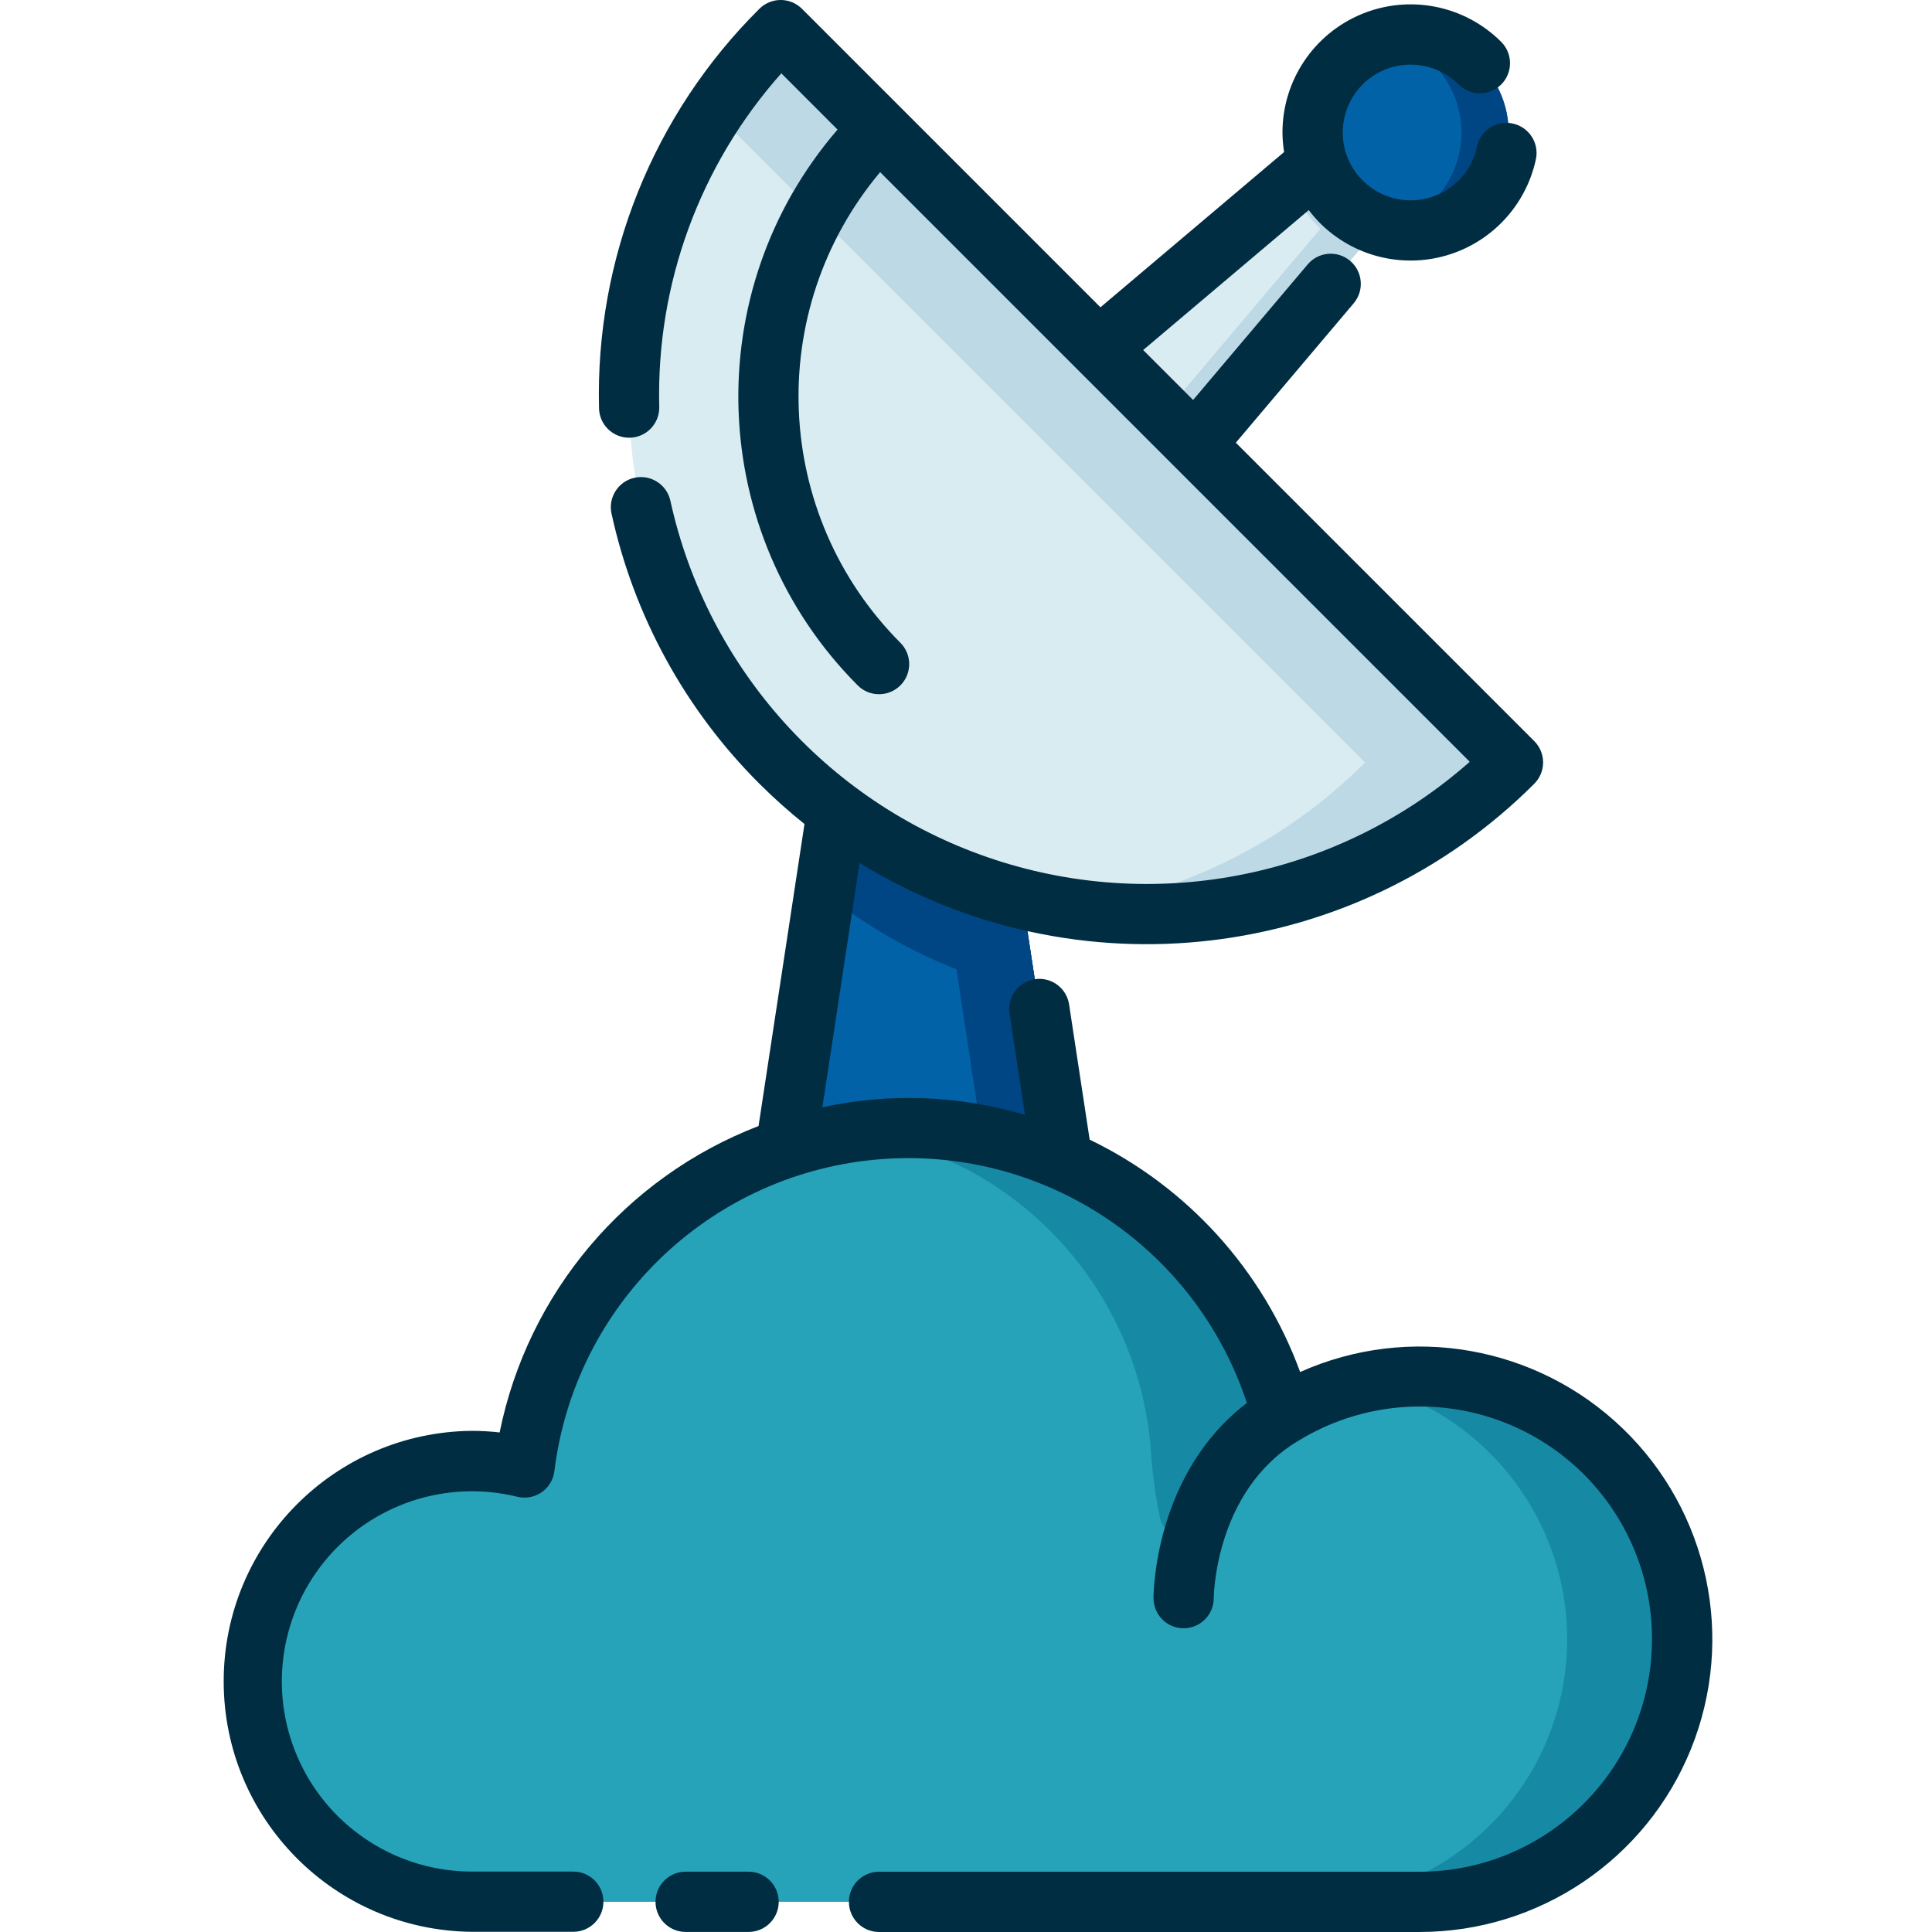 <svg height="448pt" viewBox="-51 0 448 448.984" width="448pt" xmlns="http://www.w3.org/2000/svg"><path d="m203.641 323.945h-81.238l24.988-164.289h31.262zm0 0" fill="#0162a7"/><path d="m189.492 230.93-10.84-71.273h-31.262l-7.281 47.852c14.434 11.516 31.336 19.531 49.383 23.422zm0 0" fill="#004584"/><path d="m178.652 159.656h-17.844l24.988 164.289h17.844zm0 0" fill="#004584"/><path d="m278.383 319.871c-11.266.004-22.309 3.141-31.895 9.066-11.078-41.605-50.098-69.512-93.047-66.555-42.953 2.957-77.777 35.953-83.047 78.68-19.215-4.746-39.445 2.004-51.957 17.336-12.512 15.336-15.066 36.508-6.559 54.379 8.508 17.867 26.551 29.234 46.344 29.191h220.16c33.715 0 61.047-27.332 61.047-61.047 0-33.719-27.332-61.051-61.047-61.051zm0 0" fill="#26a3b9"/><path d="m237.539 307.387c-.75-1.289-1.523-2.559-2.328-3.805-.402-.625-.801-1.254-1.203-1.867-.703-1.031-1.438-2.039-2.184-3.039-.742-1-2.484-3.199-3.281-4.168-.367-.441-.715-.895-1.09-1.328-19.984-23.383-50.668-34.727-81.059-29.969 9.57 1.449 18.844 4.445 27.449 8.875 24.664 13.332 40.645 38.508 42.215 66.504.379 4.812 1.07 9.602 2.066 14.328.441 2.039 2.188 3.539 4.27 3.664 2.086.129 4-1.145 4.688-3.117 3.41-10.188 10.277-18.863 19.406-24.527-1.895-7.094-4.668-13.926-8.254-20.332-.211-.41-.465-.812-.695-1.219zm0 0" fill="#168aa5"/><path d="m278.383 319.871c-4.5.004-8.984.512-13.375 1.512 30.363 6.801 50.746 35.352 47.32 66.277-3.422 30.922-29.562 54.32-60.676 54.312h26.73c33.715 0 61.047-27.332 61.047-61.047 0-33.719-27.332-61.051-61.047-61.051zm0 0" fill="#168aa5"/><path d="m217.031 114.113-24.031-24.031 62.137-52.527 14.422 14.422zm0 0" fill="#d9ecf2"/><path d="m262.402 44.82-52.523 62.141-16.879-16.879 24.031 24.031 52.523-62.137zm0 0" fill="#bdd9e5"/><path d="m248.996 42.75c2.055 7.473 7.895 13.312 15.371 15.367l5.199-6.141-14.402-14.402zm0 0" fill="#bdd9e5"/><path d="m292.426 14.688c8.895 8.895 8.895 23.316 0 32.211-8.895 8.895-23.312 8.895-32.207 0-8.895-8.895-8.895-23.316 0-32.211s23.312-8.895 32.207 0zm0 0" fill="#0162a7"/><path d="m292.422 14.688c-5.66-5.633-13.863-7.875-21.602-5.906 10.164 2.461 17.324 11.559 17.324 22.016s-7.16 19.555-17.324 22.016c9.922 2.512 20.293-1.922 25.34-10.824 5.043-8.902 3.512-20.078-3.738-27.297zm0 0" fill="#004584"/><path d="m300.113 177.184c-46.996 46.996-123.188 46.996-170.184 0-46.996-46.996-46.996-123.188 0-170.184zm0 0" fill="#d9ecf2"/><path d="m129.93 7c-5.777 5.77-10.953 12.113-15.453 18.93l151.262 151.254c-18.348 18.398-42.184 30.332-67.906 34 37.551 5.453 75.469-7.152 102.281-34zm0 0" fill="#bdd9e5"/><path d="m147.84 24.906c-37.043 37.129-37.043 97.238 0 134.367 2.734 2.734 7.168 2.734 9.902 0 2.734-2.734 2.734-7.168 0-9.902-31.586-31.656-31.586-82.906 0-114.566zm0 0" fill="#bdd9e5"/><path d="m147.84 24.906c-5.781 5.828-10.785 12.383-14.875 19.5l10.23 10.23c3.805-7.316 8.711-14.004 14.543-19.832zm0 0" fill="#d9ecf2"/><path d="m332.422 380.922c.035-19.574-10.527-37.633-27.605-47.188-17.082-9.559-37.996-9.117-54.66 1.148h-.027l-.035.031c-19.301 11.598-19.52 36.246-19.52 36.488 0 3.867-3.133 7-7 7-3.867 0-7-3.133-7-7 0-1.25.262-29.008 21.699-45.359-12.148-36.824-48.215-60.297-86.805-56.5-38.594 3.801-69.387 33.855-74.125 72.344-.242 1.988-1.324 3.773-2.969 4.91s-3.699 1.516-5.641 1.043c-16.574-4.07-34.008 1.766-44.793 14.992-10.781 13.227-12.984 31.48-5.656 46.895 7.328 15.41 22.875 25.227 39.941 25.215h23.512c3.867 0 7 3.133 7 7 0 3.863-3.133 7-7 7h-23.516c-31.961-.266-57.73-26.25-57.73-58.211 0-31.961 25.77-57.945 57.73-58.211 2.137.004 4.273.129 6.398.375 6.574-32.457 29.266-59.309 60.168-71.211l10.676-70.188c-3.66-2.93-7.16-6.059-10.484-9.371-17.234-17.191-29.16-38.977-34.359-62.762-.824-3.777 1.57-7.508 5.348-8.332s7.508 1.57 8.332 5.348c8.617 39.238 37.352 70.984 75.535 83.453 38.188 12.469 80.121 3.797 110.23-22.797l-137.023-137.027c-26.992 32.172-24.953 79.629 4.699 109.367 2.734 2.734 2.738 7.168.004 9.906-2.734 2.734-7.168 2.738-9.906.004-35.102-35.207-37.148-91.512-4.699-129.176l-13.062-13.066c-18.961 21.305-29.105 49.023-28.367 77.531.082 3.867-2.98 7.066-6.844 7.152h-.156c-3.805 0-6.914-3.039-6.996-6.844-.891-34.754 12.59-68.34 37.266-92.832 1.312-1.312 3.094-2.051 4.949-2.051 1.859 0 3.641.738 4.953 2.051l69.359 69.363 42.68-36.078c-.242-1.504-.367-3.023-.379-4.543-.004-12.043 7.254-22.902 18.379-27.512 11.129-4.609 23.938-2.062 32.453 6.453 2.73 2.734 2.73 7.168 0 9.902-2.734 2.734-7.168 2.734-9.902 0-5.094-5.094-12.992-6.086-19.191-2.414-6.195 3.672-9.117 11.078-7.098 17.992 2.023 6.914 8.469 11.582 15.672 11.34 7.199-.242 13.32-5.332 14.871-12.367.496-2.48 2.289-4.504 4.695-5.285 2.406-.785 5.051-.207 6.91 1.508 1.863 1.715 2.652 4.301 2.07 6.762-2.34 10.625-10.285 19.125-20.727 22.184-10.438 3.055-21.715.176-29.414-7.508-.934-.949-1.809-1.957-2.609-3.023l-38.48 32.523 11.602 11.602 26.629-31.504c2.496-2.953 6.914-3.324 9.863-.828 2.953 2.496 3.324 6.914.828 9.867l-27.391 32.398 69.359 69.352c1.312 1.312 2.051 3.094 2.051 4.953 0 1.855-.738 3.637-2.051 4.949-41.707 41.688-106.574 49.297-156.801 18.398l-8.641 56.789c15.59-3.395 31.789-2.785 47.082 1.77l-3.578-23.504c-.395-2.484.566-4.988 2.527-6.562 1.957-1.574 4.609-1.977 6.949-1.059 2.34.922 4.004 3.023 4.363 5.512l4.773 31.367c22.707 10.953 40.254 30.324 48.914 54 25.332-11.32 55-6.121 74.973 13.133 19.973 19.258 26.254 48.715 15.867 74.441-10.387 25.73-35.359 42.57-63.102 42.562h-125.602c-3.867 0-7-3.133-7-7s3.133-7 7-7h125.602c29.836-.043 54.008-24.227 54.031-54.062zm-224.574 54.047c-3.863 0-7 3.133-7 7s3.137 7 7 7h14.625c3.867 0 7-3.133 7-7s-3.133-7-7-7zm0 0" fill="#002d42"/></svg>